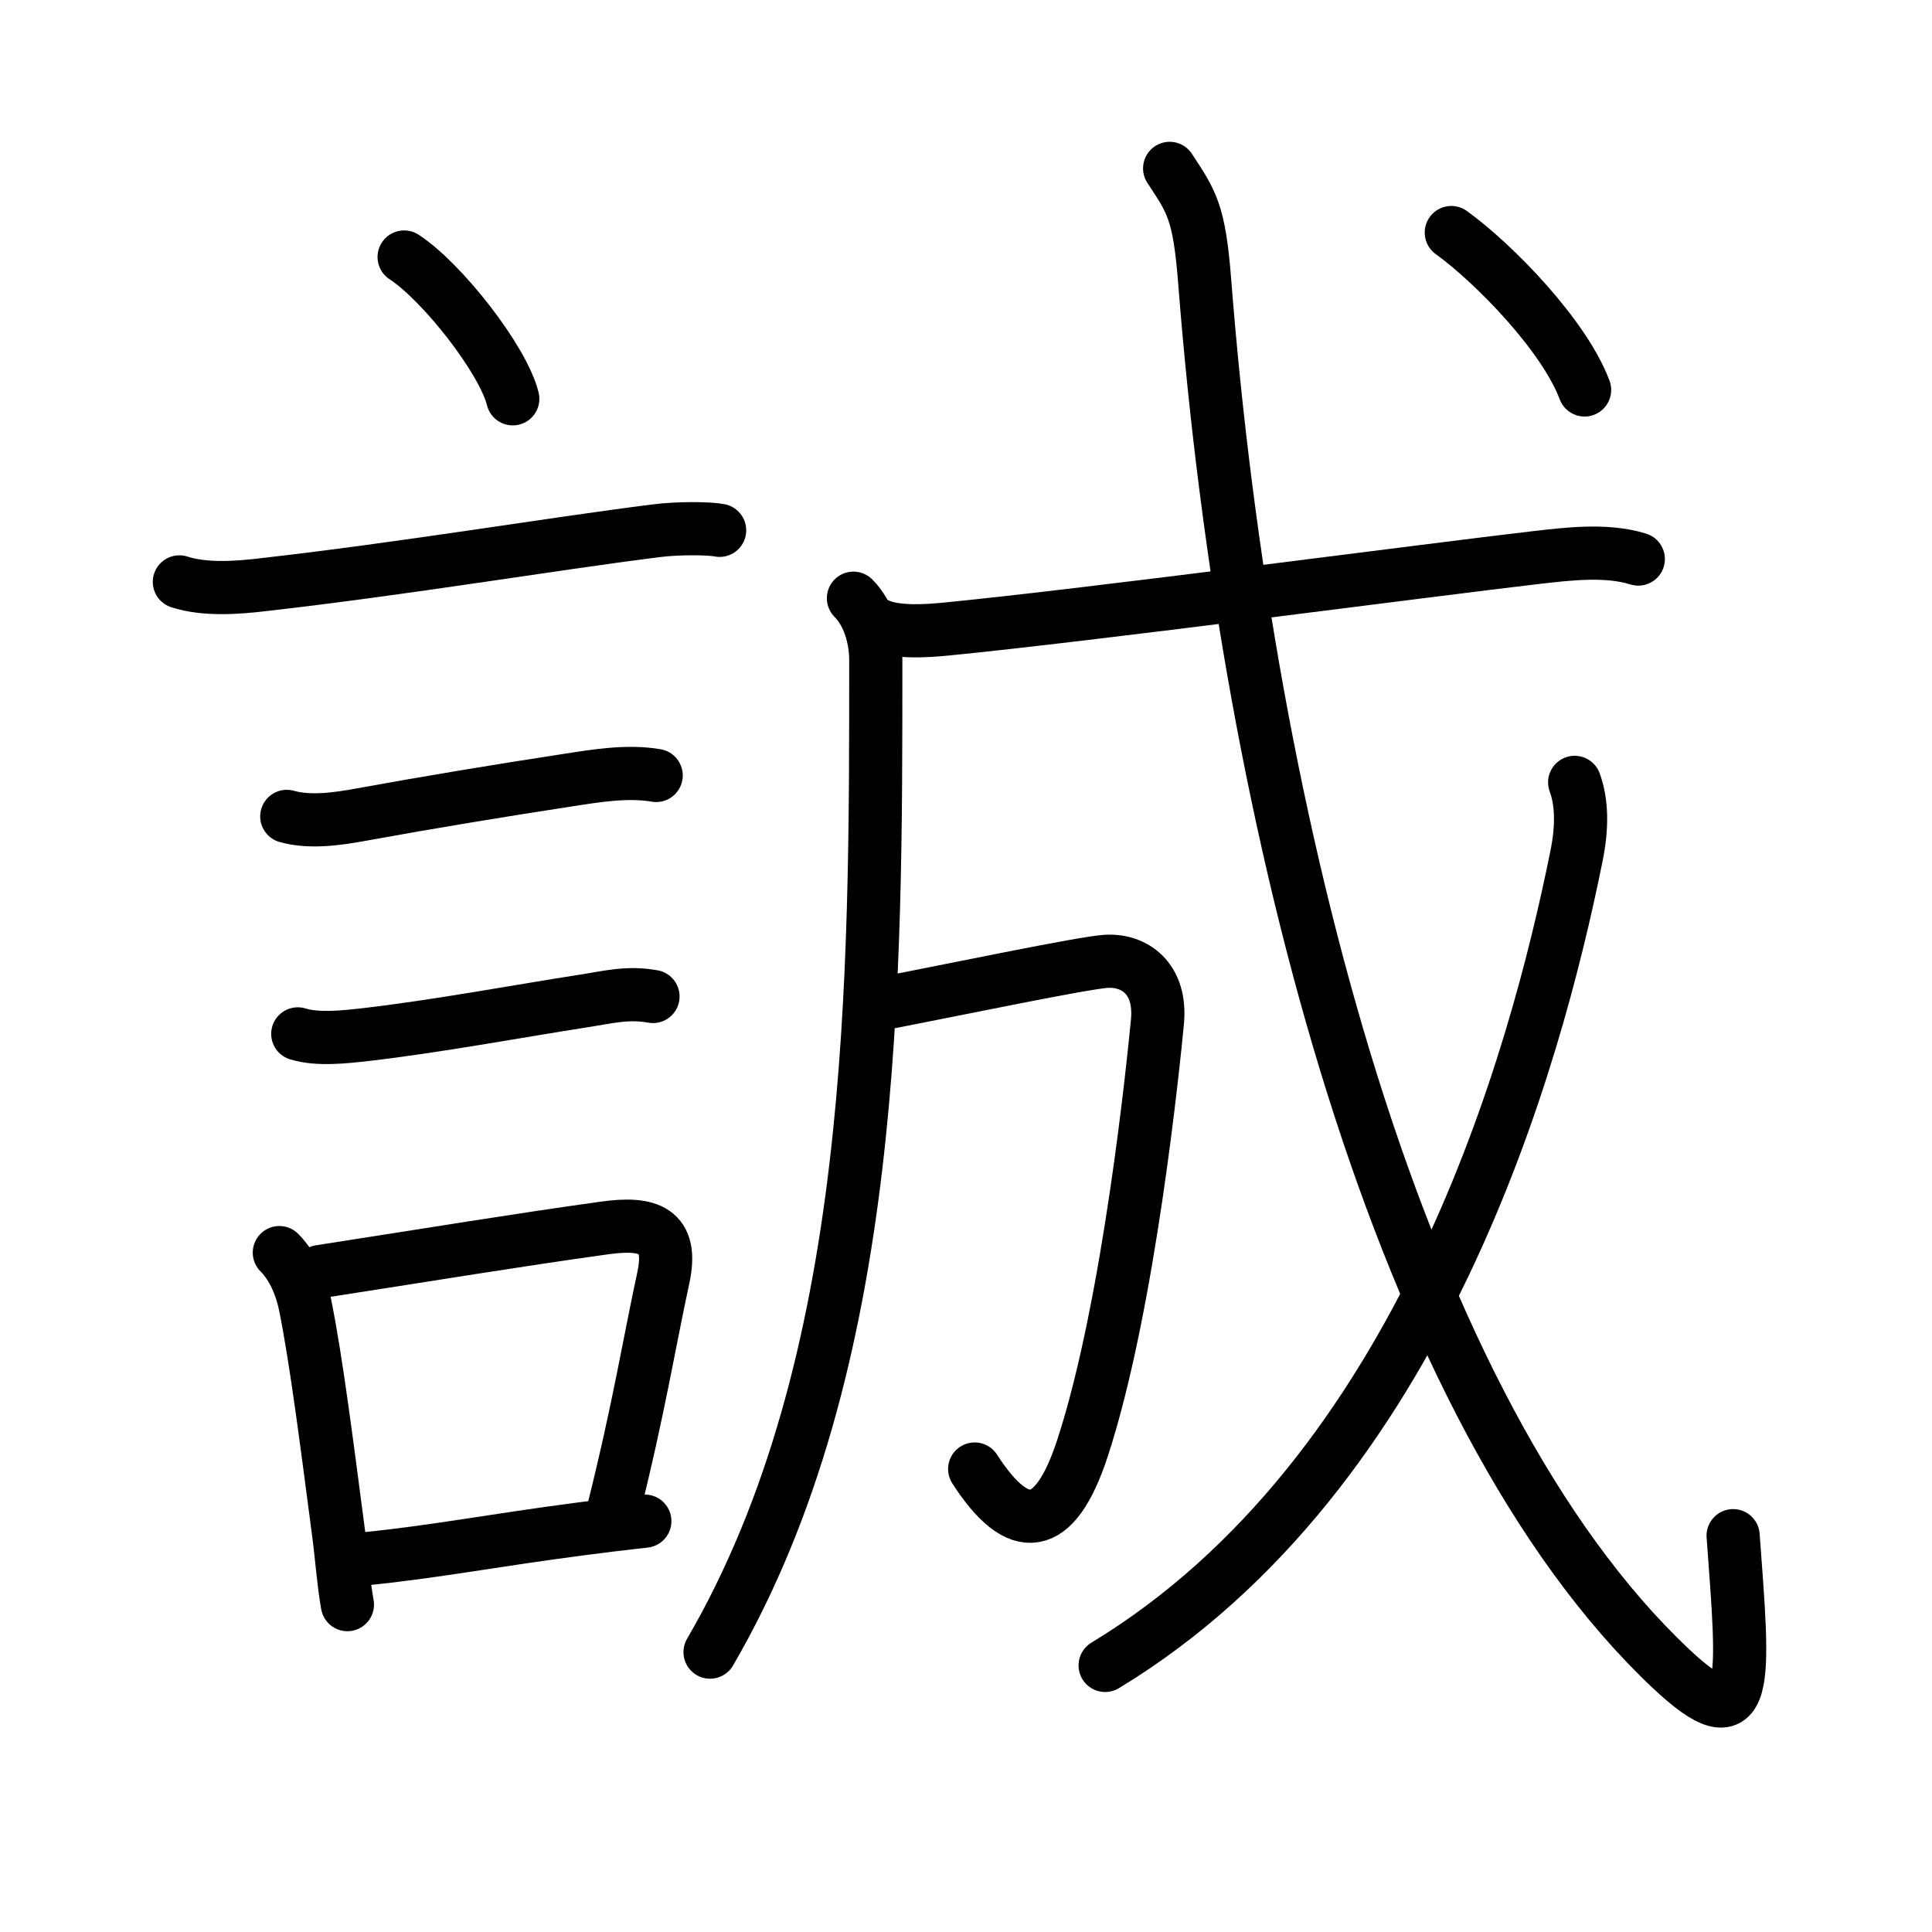 <svg xmlns="http://www.w3.org/2000/svg" width="109" height="109" viewBox="0 0 109 109"><g xmlns:kvg="http://kanjivg.tagaini.net" id="kvg:StrokePaths_08aa0" style="fill:none;stroke:#000000;stroke-width:3;stroke-linecap:round;stroke-linejoin:round;"><g id="kvg:08aa0" kvg:element="&#35488;"><g id="kvg:08aa0-g1" kvg:element="&#35328;" kvg:position="left" kvg:radical="general"><path id="kvg:08aa0-s1" kvg:type="&#12756;" d="M22.8,14.5c2.16,1.41,5.59,5.8,6.13,8"/><path id="kvg:08aa0-s2" kvg:type="&#12752;" d="M10.12,32.83c1.44,0.47,3.3,0.33,4.79,0.15c8.15-0.93,15.89-2.25,22.15-3.04c1.17-0.15,2.95-0.14,3.54-0.02"/><path id="kvg:08aa0-s3" kvg:type="&#12752;" d="M16.18,46.06c1.31,0.37,2.88,0.14,4.19-0.1c3.96-0.72,7.85-1.36,11.63-1.94c1.61-0.25,3.4-0.55,5.02-0.27"/><path id="kvg:08aa0-s4" kvg:type="&#12752;" d="M16.8,58.33c1.13,0.35,2.66,0.17,3.83,0.04c3.92-0.45,8.84-1.36,12.25-1.89c1.43-0.22,2.52-0.52,3.96-0.26"/><g id="kvg:08aa0-g2" kvg:element="&#21475;"><path id="kvg:08aa0-s5" kvg:type="&#12753;" d="M15.76,70.67c0.78,0.78,1.24,1.92,1.45,2.93c0.65,3.2,1.27,8.19,1.89,12.88c0.19,1.46,0.28,2.83,0.5,4.05"/><path id="kvg:08aa0-s6" kvg:type="&#12757;b" d="M18.05,71.74c6.63-1.03,10.77-1.72,16.05-2.46c2.51-0.35,3.91,0.12,3.32,2.83c-0.76,3.49-1.37,7.32-2.8,13.04"/><path id="kvg:08aa0-s7" kvg:type="&#12752;b" d="M20.63,87.94c3.91-0.39,7.28-1.05,12.12-1.68c1.15-0.15,2.35-0.3,3.63-0.44"/></g></g><g id="kvg:08aa0-g3" kvg:element="&#25104;" kvg:position="right" kvg:phon="&#25104;"><g id="kvg:08aa0-g4" kvg:element="&#131210;" kvg:part="1" kvg:variant="true" kvg:original="&#21241;"><g id="kvg:08aa0-g5" kvg:element="&#20031;"><path id="kvg:08aa0-s8" kvg:type="&#12754;" d="M48.15,33.75c0.86,0.86,1.26,2.25,1.26,3.49c0,18.01,0.09,39.76-9.35,55.97"/></g></g><g id="kvg:08aa0-g6" kvg:element="&#25096;" kvg:part="1"><g id="kvg:08aa0-g7" kvg:element="&#24331;" kvg:part="1"><path id="kvg:08aa0-s9" kvg:type="&#12752;" d="M49.43,35.2c1.03,0.54,2.93,0.39,3.96,0.29c8.07-0.79,27.37-3.35,33.24-4.03c1.83-0.21,4.01-0.48,5.8,0.08"/></g></g><g id="kvg:08aa0-g8" kvg:element="&#131210;" kvg:part="2" kvg:variant="true" kvg:original="&#21241;"><path id="kvg:08aa0-s10" kvg:type="&#12742;" d="M50.35,56.51c3.9-0.76,10.62-2.16,12.01-2.27c1.61-0.12,3.18,0.93,2.94,3.42c-0.21,2.17-1.59,16-4.23,24.05c-1.57,4.79-3.62,4.99-6.08,1.17"/></g><g id="kvg:08aa0-g9" kvg:element="&#25096;" kvg:part="2"><path id="kvg:08aa0-s11" kvg:type="&#12738;" d="M65.99,9.5c1.22,1.87,1.67,2.39,1.98,6.42C70.38,46.75,79,79.75,94.27,94.14c4.53,4.26,4.12,0.8,3.51-7.5"/><g id="kvg:08aa0-g10" kvg:element="&#20031;"><path id="kvg:08aa0-s12" kvg:type="&#12754;" d="M88.84,44.14c0.41,1.11,0.44,2.51,0.1,4.17c-2.31,11.44-8.69,34.81-26.59,45.65"/></g><g id="kvg:08aa0-g11" kvg:element="&#24331;" kvg:part="2"><g id="kvg:08aa0-g12" kvg:element="&#20022;"><path id="kvg:08aa0-s13" kvg:type="&#12756;" d="M81.88,13.12c2.45,1.77,6.38,5.83,7.52,8.88"/></g></g></g></g></g></g></svg>